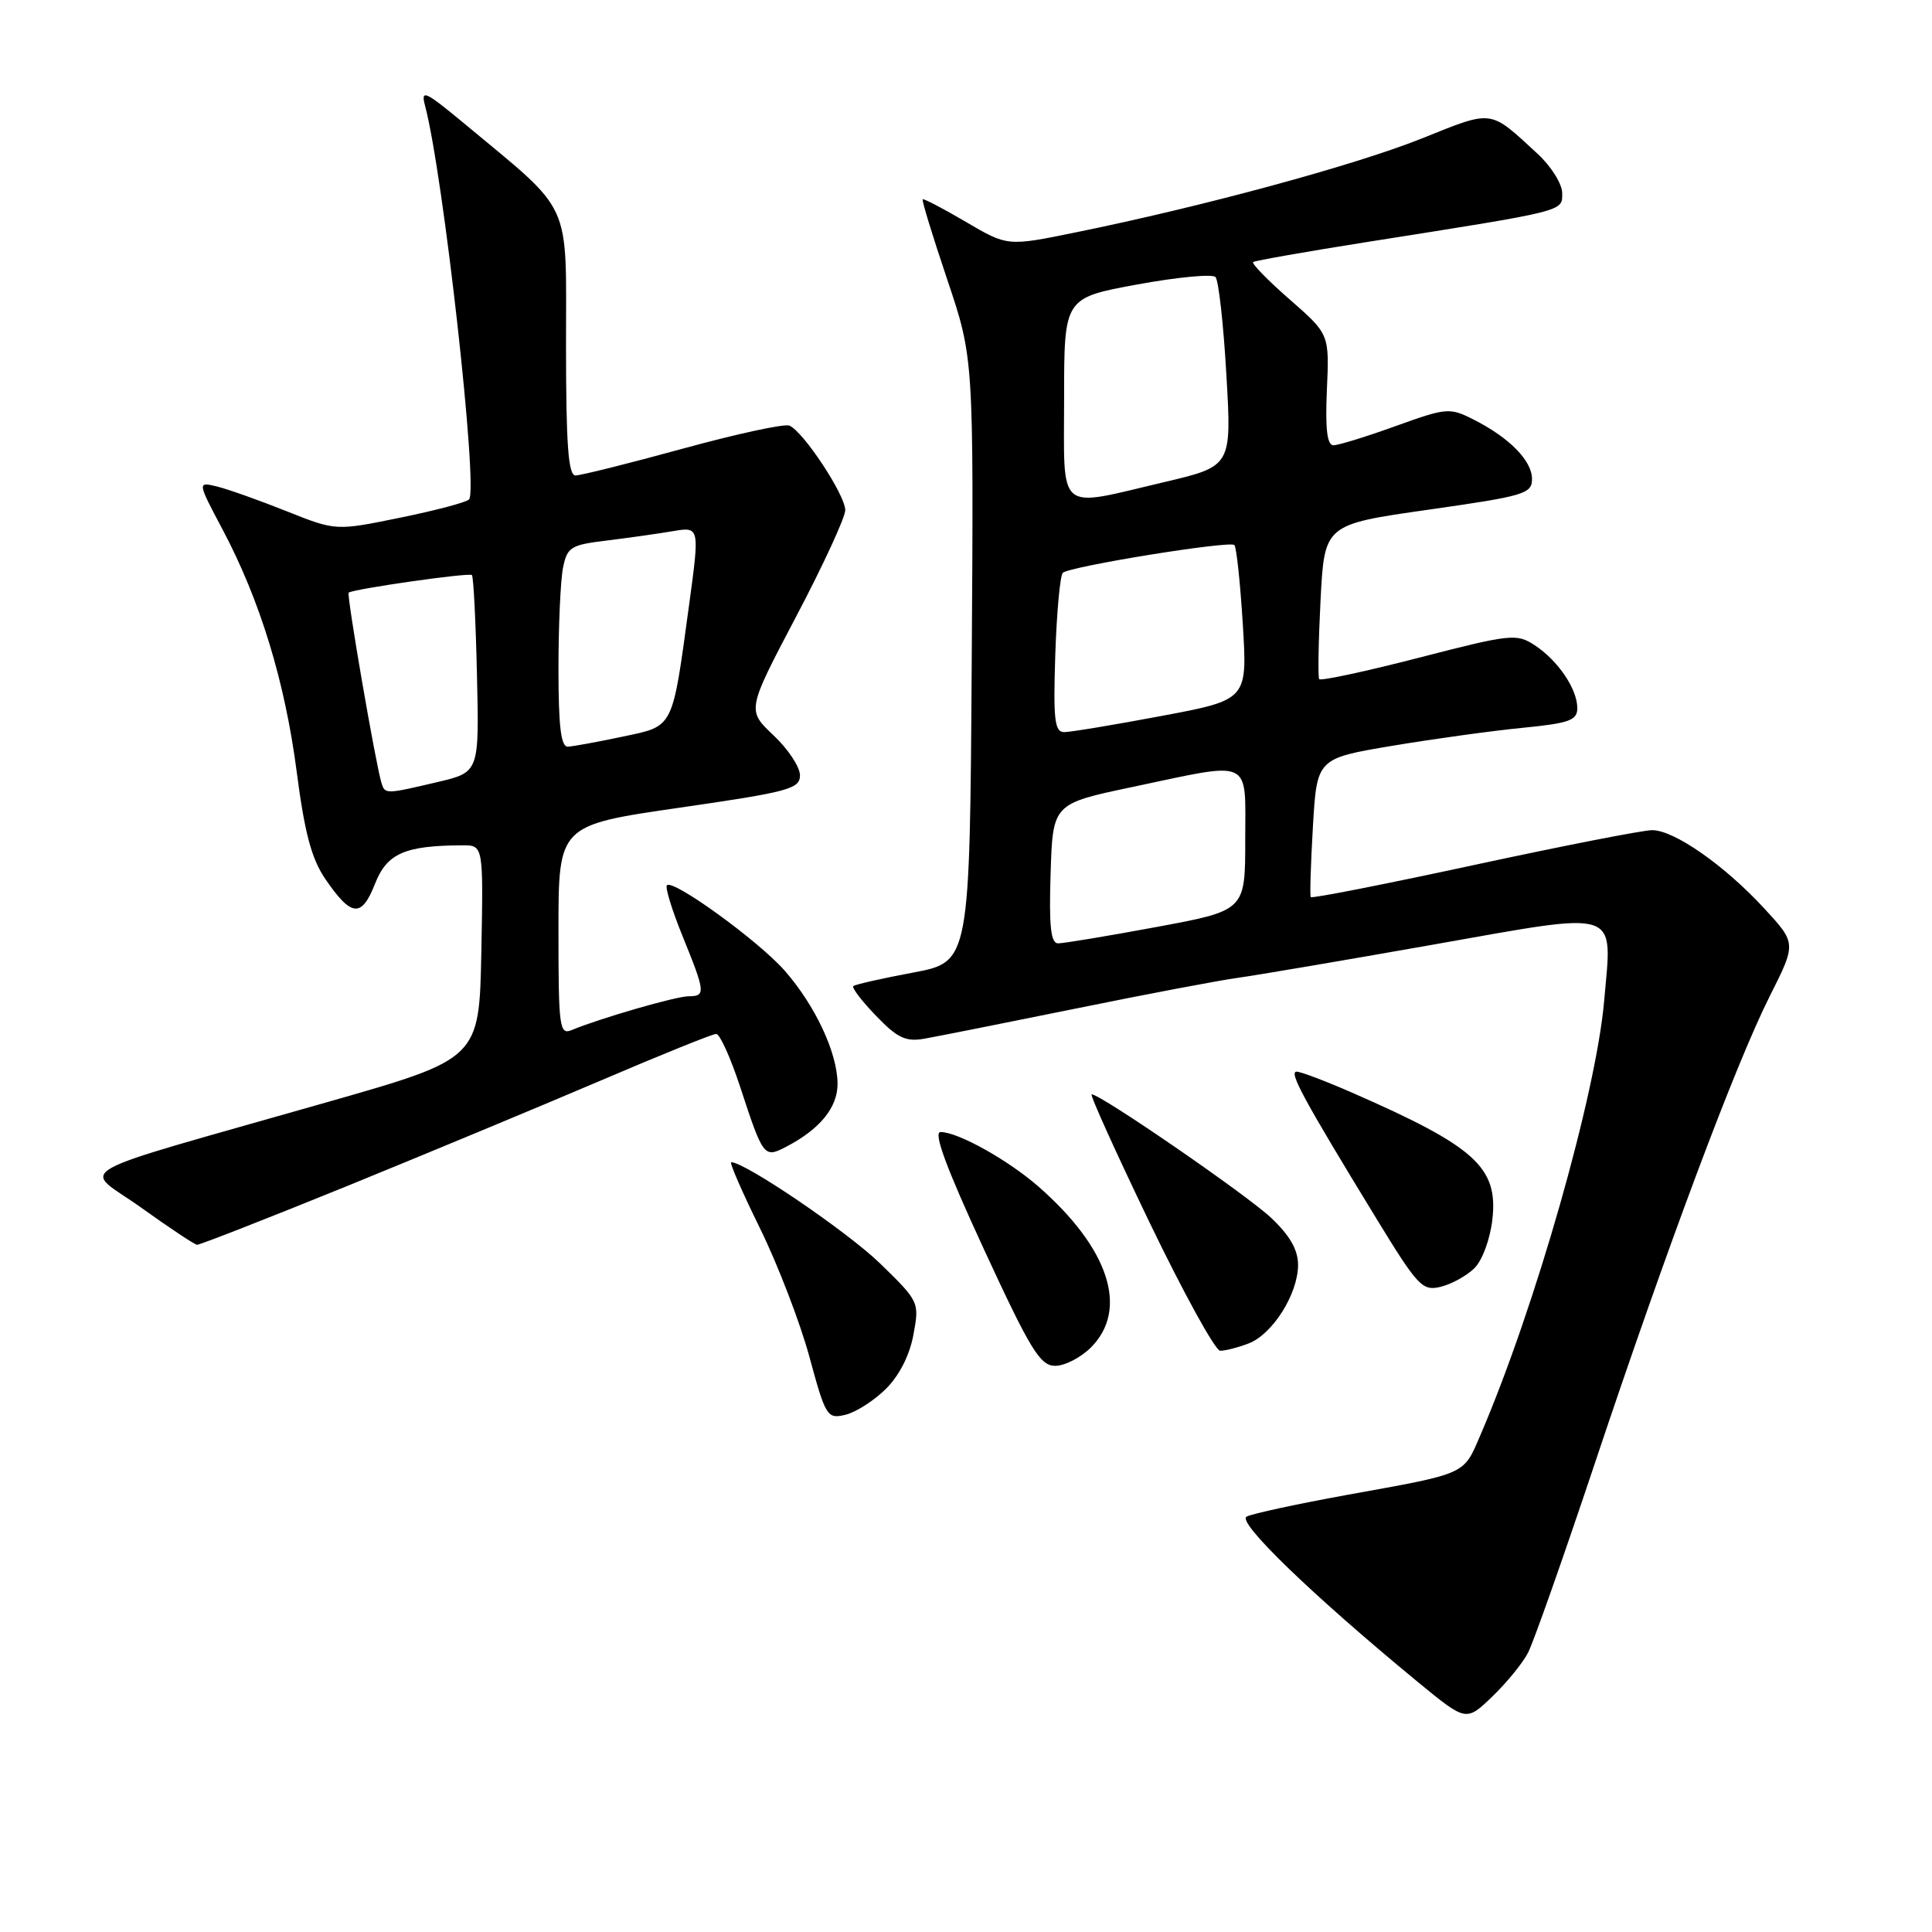 <?xml version="1.0" encoding="UTF-8" standalone="no"?>
<!DOCTYPE svg PUBLIC "-//W3C//DTD SVG 1.1//EN" "http://www.w3.org/Graphics/SVG/1.1/DTD/svg11.dtd" >
<svg xmlns="http://www.w3.org/2000/svg" xmlns:xlink="http://www.w3.org/1999/xlink" version="1.1" viewBox="0 0 256 256">
 <g >
 <path fill="currentColor"
d=" M 202.47 219.00 C 203.19 217.62 207.15 206.38 211.29 194.00 C 220.86 165.35 229.99 140.96 234.50 132.00 C 238.03 124.99 238.03 124.99 233.79 120.39 C 228.51 114.66 221.84 110.00 218.92 110.00 C 217.70 110.00 207.08 112.08 195.31 114.62 C 183.54 117.16 173.81 119.08 173.68 118.87 C 173.55 118.67 173.68 114.45 173.97 109.50 C 174.50 100.50 174.50 100.50 184.50 98.82 C 190.00 97.90 197.76 96.83 201.75 96.44 C 207.95 95.83 209.00 95.45 209.00 93.83 C 209.00 91.29 206.44 87.52 203.35 85.49 C 200.96 83.93 200.17 84.01 187.98 87.16 C 180.92 88.98 174.99 90.25 174.80 89.99 C 174.62 89.72 174.70 85.00 174.98 79.50 C 175.50 69.50 175.50 69.50 189.25 67.54 C 201.98 65.73 203.00 65.43 203.00 63.47 C 203.00 61.04 199.99 57.98 195.23 55.58 C 192.09 53.99 191.67 54.03 184.92 56.46 C 181.05 57.86 177.35 59.00 176.69 59.00 C 175.85 59.00 175.59 56.85 175.82 51.64 C 176.15 44.28 176.15 44.28 170.88 39.67 C 167.98 37.14 165.81 34.91 166.05 34.72 C 166.30 34.54 173.03 33.35 181.00 32.09 C 207.67 27.88 207.00 28.05 207.00 25.59 C 207.00 24.38 205.54 22.04 203.75 20.39 C 197.28 14.43 197.96 14.52 188.31 18.38 C 179.48 21.91 159.36 27.37 142.50 30.80 C 133.50 32.64 133.50 32.64 128.00 29.41 C 124.97 27.63 122.39 26.28 122.26 26.41 C 122.12 26.54 123.59 31.33 125.52 37.06 C 129.02 47.46 129.02 47.46 128.76 87.46 C 128.50 127.46 128.50 127.46 121.00 128.87 C 116.88 129.64 113.31 130.45 113.07 130.66 C 112.83 130.86 114.18 132.63 116.07 134.59 C 118.91 137.55 120.02 138.07 122.50 137.63 C 124.15 137.34 133.15 135.55 142.50 133.65 C 151.85 131.74 161.53 129.91 164.00 129.57 C 166.47 129.23 178.18 127.24 190.00 125.15 C 215.04 120.73 213.63 120.27 212.56 132.61 C 211.48 145.00 203.41 173.31 196.16 190.16 C 193.87 195.47 194.49 195.19 178.50 198.08 C 171.90 199.28 165.91 200.57 165.18 200.96 C 163.85 201.67 173.92 211.39 187.88 222.88 C 194.27 228.13 194.27 228.13 197.72 224.82 C 199.62 222.99 201.76 220.38 202.47 219.00 Z  M 117.36 184.06 C 119.15 182.29 120.53 179.60 121.03 176.87 C 121.84 172.54 121.79 172.45 116.60 167.40 C 112.28 163.21 98.74 154.00 96.89 154.00 C 96.62 154.00 98.33 157.94 100.70 162.75 C 103.06 167.56 106.01 175.23 107.25 179.78 C 109.40 187.71 109.61 188.04 112.00 187.47 C 113.38 187.15 115.79 185.61 117.36 184.06 Z  M 144.55 178.55 C 149.59 173.50 146.97 165.44 137.64 157.26 C 133.62 153.73 126.94 150.00 124.64 150.00 C 123.63 150.00 125.35 154.65 130.35 165.48 C 136.52 178.84 137.81 180.96 139.80 180.98 C 141.06 180.99 143.20 179.90 144.55 178.55 Z  M 165.43 178.02 C 168.61 176.82 171.99 171.46 172.00 167.62 C 172.00 165.61 170.92 163.72 168.43 161.37 C 165.20 158.32 145.84 145.00 144.65 145.00 C 144.37 145.00 147.83 152.64 152.32 161.98 C 156.82 171.32 161.03 178.97 161.68 178.98 C 162.34 178.99 164.02 178.56 165.43 178.02 Z  M 195.36 168.05 C 196.41 167.02 197.45 164.20 197.75 161.57 C 198.52 154.67 195.49 151.93 179.15 144.78 C 175.66 143.25 172.35 142.00 171.81 142.00 C 170.74 142.00 172.72 145.65 182.29 161.32 C 187.87 170.46 188.47 171.10 190.89 170.51 C 192.33 170.16 194.34 169.05 195.36 168.05 Z  M 46.11 157.11 C 56.77 152.76 71.92 146.46 79.76 143.11 C 87.61 139.75 94.42 137.00 94.90 137.00 C 95.38 137.00 96.80 140.14 98.06 143.97 C 101.12 153.31 101.24 153.47 104.12 151.98 C 108.64 149.64 111.00 146.75 110.98 143.58 C 110.95 139.48 108.02 133.23 103.96 128.60 C 100.50 124.67 89.20 116.47 88.37 117.30 C 88.11 117.56 89.04 120.60 90.45 124.06 C 93.48 131.52 93.52 132.00 91.25 132.01 C 89.59 132.01 79.53 134.92 75.75 136.49 C 74.13 137.16 74.00 136.16 74.00 123.28 C 74.00 109.35 74.00 109.35 90.00 107.03 C 104.53 104.93 106.00 104.53 106.00 102.73 C 106.00 101.63 104.42 99.24 102.48 97.42 C 98.97 94.10 98.97 94.10 105.48 81.72 C 109.07 74.91 112.00 68.55 112.00 67.60 C 112.00 65.57 106.38 57.08 104.58 56.39 C 103.90 56.13 97.54 57.51 90.43 59.46 C 83.33 61.41 76.95 63.00 76.26 63.00 C 75.30 63.00 75.00 58.95 75.00 45.70 C 75.00 26.21 76.01 28.43 61.58 16.42 C 56.31 12.05 55.73 11.78 56.32 14.00 C 58.74 23.08 63.40 64.86 62.15 66.18 C 61.79 66.56 57.67 67.65 53.00 68.60 C 44.50 70.34 44.50 70.34 38.00 67.75 C 34.42 66.32 30.29 64.85 28.82 64.48 C 26.13 63.82 26.13 63.82 29.49 70.16 C 34.47 79.54 37.77 90.36 39.32 102.30 C 40.36 110.34 41.28 113.78 43.09 116.45 C 46.56 121.52 47.90 121.65 49.69 117.11 C 51.27 113.08 53.62 112.04 61.28 112.01 C 64.05 112.00 64.05 112.00 63.78 126.14 C 63.50 140.29 63.50 140.29 43.50 146.00 C 7.75 156.21 10.90 154.43 18.71 160.02 C 22.45 162.70 25.77 164.91 26.11 164.94 C 26.44 164.97 35.44 161.45 46.11 157.11 Z  M 139.21 115.75 C 139.50 106.50 139.50 106.50 150.00 104.29 C 166.16 100.88 165.00 100.33 165.00 111.32 C 165.00 120.65 165.00 120.65 153.25 122.83 C 146.79 124.03 140.92 125.00 140.21 125.00 C 139.23 125.00 138.99 122.77 139.21 115.75 Z  M 139.83 86.75 C 140.02 81.11 140.47 76.23 140.83 75.90 C 141.79 75.04 162.95 71.62 163.56 72.22 C 163.84 72.50 164.34 77.23 164.68 82.73 C 165.29 92.73 165.29 92.73 153.89 94.87 C 147.63 96.05 141.82 97.01 141.00 97.01 C 139.74 97.00 139.55 95.34 139.83 86.75 Z  M 141.00 52.74 C 141.00 39.48 141.00 39.48 150.66 37.70 C 155.98 36.72 160.66 36.28 161.06 36.71 C 161.47 37.15 162.12 42.96 162.50 49.64 C 163.21 61.78 163.21 61.78 154.23 63.89 C 139.86 67.27 141.00 68.23 141.00 52.74 Z  M 50.55 103.75 C 49.79 101.33 45.90 78.77 46.20 78.53 C 46.82 78.04 62.18 75.84 62.53 76.20 C 62.74 76.40 63.04 82.36 63.20 89.44 C 63.50 102.32 63.50 102.32 58.00 103.62 C 51.07 105.25 51.02 105.25 50.55 103.75 Z  M 74.00 88.62 C 74.00 82.92 74.27 76.90 74.60 75.25 C 75.15 72.50 75.62 72.20 80.35 71.63 C 83.18 71.28 87.12 70.73 89.11 70.39 C 92.72 69.78 92.72 69.78 91.31 80.14 C 89.04 96.78 89.35 96.16 82.45 97.62 C 79.18 98.31 75.94 98.90 75.25 98.94 C 74.33 98.98 74.00 96.29 74.00 88.62 Z "/>
</g>
</svg>